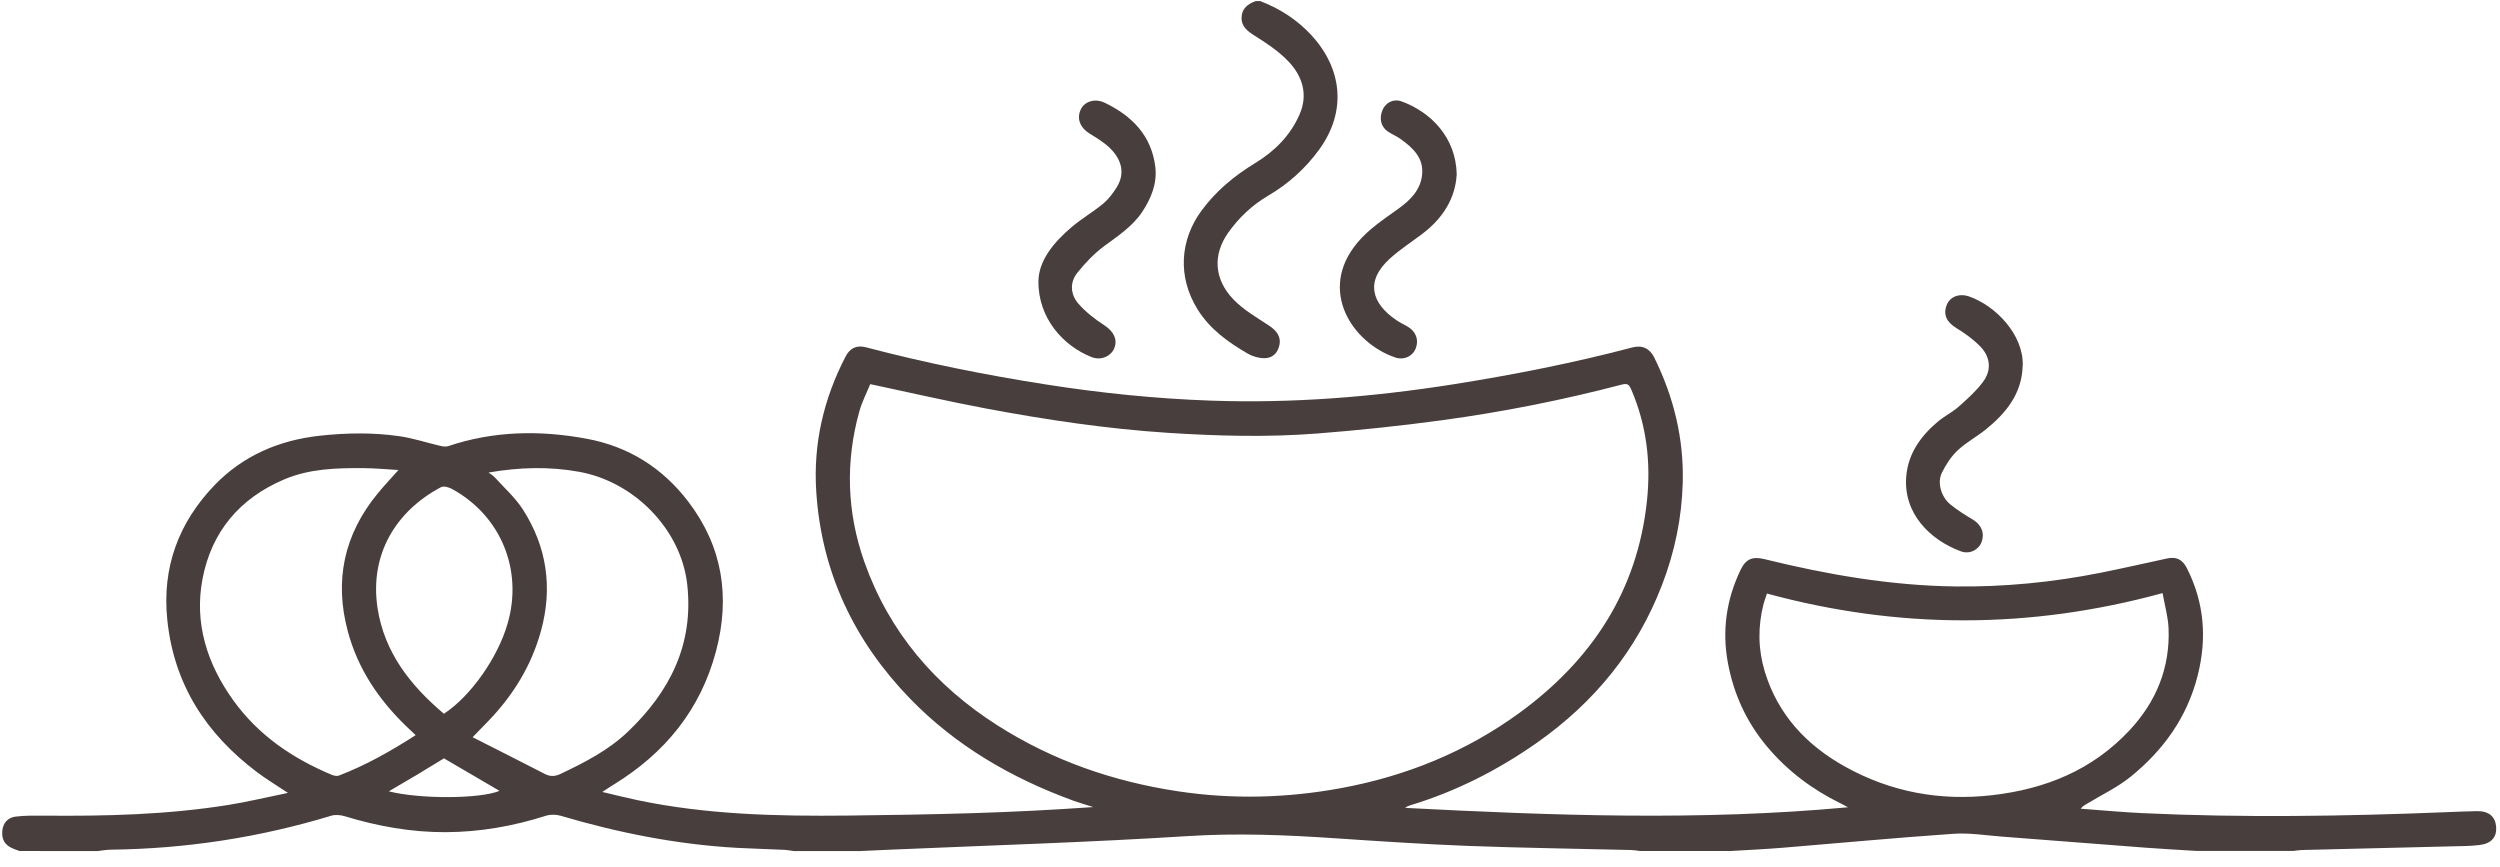 <?xml version="1.0" encoding="UTF-8"?><svg id="popisky" xmlns="http://www.w3.org/2000/svg" viewBox="0 0 367.26 127.41"><defs><style>.cls-1{fill:#493e3e;stroke-width:0px;}</style></defs><g id="obr_logo"><path class="cls-1" d="m2.78,124.98c-1.2-.4-2.34-.83-2.45-2.37-.1-1.4.61-2.49,2-2.65,1.34-.16,2.71-.15,4.06-.14,9.08.09,18.15-.13,27.15-1.57,2.83-.45,5.62-1.13,8.76-1.77-1.71-1.14-3.19-2.03-4.56-3.06-7.49-5.65-12.21-12.91-13.17-22.42-.78-7.67,1.68-14.22,6.9-19.68,4.17-4.35,9.48-6.65,15.5-7.31,3.91-.43,7.83-.49,11.71.07,2,.29,3.95.94,5.92,1.4.4.09.87.19,1.24.06,6.68-2.25,13.49-2.36,20.34-1.09,6.15,1.14,11.14,4.27,14.93,9.24,5.06,6.63,6.18,14.03,4.07,21.99-2.28,8.59-7.49,14.94-14.98,19.55-.24.15-.48.29-.71.45-.27.17-.53.35-1.01.66,1.82.43,3.45.84,5.1,1.19,10.2,2.15,20.54,2.39,30.91,2.28,6.08-.06,12.15-.17,18.23-.35,5.95-.18,11.89-.48,17.88-.9-1-.32-2.02-.61-3.01-.97-9.01-3.3-17.16-8.02-23.88-14.94-8.22-8.47-13.03-18.57-13.8-30.43-.46-7.01,1.08-13.64,4.32-19.87.63-1.22,1.64-1.69,2.99-1.33,8.7,2.29,17.5,4.06,26.39,5.45,8.02,1.26,16.08,2.09,24.21,2.38,11.99.43,23.88-.53,35.71-2.4,8.84-1.4,17.61-3.13,26.27-5.41,1.49-.39,2.58.17,3.23,1.51,2.86,5.8,4.35,11.93,4.17,18.39-.14,5.14-1.18,10.15-3.03,14.96-3.7,9.65-9.96,17.29-18.4,23.22-5.73,4.02-11.89,7.15-18.6,9.18-.26.08-.51.18-.75.38,21.66,1.12,43.32,1.93,65.06-.09-.36-.19-.71-.38-1.07-.56-4.17-2.05-7.81-4.76-10.82-8.35-3.03-3.61-4.9-7.7-5.76-12.32-.88-4.76-.21-9.29,1.86-13.63.78-1.63,1.76-2.02,3.52-1.59,9.22,2.27,18.54,3.89,28.05,4.01,7.18.09,14.29-.61,21.33-2.01,3.25-.65,6.48-1.39,9.72-2.09,1.37-.3,2.27.08,2.95,1.41,2.56,5.06,2.98,10.29,1.58,15.81-1.56,6.13-5.03,10.92-9.81,14.81-1.93,1.57-4.25,2.66-6.39,3.96-.33.2-.67.36-.98.76,3.01.22,6.02.51,9.03.65,14.83.7,29.66.46,44.49-.13,1.56-.06,3.12-.13,4.68-.16,1.73-.03,2.7.77,2.83,2.27.13,1.5-.66,2.48-2.38,2.7-1.35.17-2.71.17-4.07.2-7.36.19-14.71.36-22.06.54-.43.01-.86.09-1.29.14h-14.16c-2.5-.16-5.01-.29-7.51-.48-7.05-.53-14.1-1.1-21.14-1.63-2.38-.18-4.79-.58-7.15-.41-8.33.57-16.64,1.36-24.96,2.04-2.54.21-5.09.33-7.63.48h-13.44c-.43-.05-.86-.13-1.3-.14-7.95-.2-15.91-.3-23.86-.6-6.51-.25-13.02-.68-19.52-1.12-7.26-.49-14.49-.79-21.79-.32-14.52.92-29.07,1.36-43.61,1.99-1.47.06-2.94.13-4.41.2h-9.84c-.47-.06-.94-.16-1.41-.18-2.31-.11-4.63-.16-6.94-.29-8.81-.5-17.4-2.21-25.85-4.71-.67-.2-1.51-.21-2.18,0-4.79,1.53-9.72,2.39-14.72,2.41-5.05.02-10.01-.87-14.85-2.35-.61-.18-1.36-.25-1.95-.07-10.54,3.2-21.31,4.85-32.32,4.99-.67,0-1.34.13-2.01.2H2.78ZM127.85,56.42c-.53,1.29-1.22,2.61-1.61,4.02-2.07,7.42-1.82,14.82.72,22.05,3.64,10.34,10.42,18.25,19.6,24.09,8.1,5.15,16.95,8.22,26.46,9.66,8.06,1.22,16.04,1,23.98-.46,9.53-1.76,18.38-5.33,26.26-11.09,10.6-7.76,17.3-17.9,18.69-31.17.59-5.61-.06-11.08-2.32-16.31-.27-.62-.49-.94-1.31-.73-8.74,2.29-17.59,4.05-26.53,5.26-6.09.83-12.22,1.47-18.35,1.95-7.26.56-14.53.37-21.81-.1-9.07-.59-18.03-1.93-26.95-3.61-5.57-1.05-11.09-2.33-16.84-3.55Zm131.72,30.77c-.2.62-.37,1.06-.49,1.51-.86,3.33-.82,6.67.17,9.94,1.92,6.35,6.15,10.85,11.83,14,6.72,3.73,13.97,5.06,21.62,4.17,7.78-.9,14.67-3.68,20.12-9.51,3.95-4.22,5.99-9.21,5.75-15.01-.07-1.66-.55-3.31-.88-5.16-19.54,5.34-38.81,5.31-58.13.06Zm-187.82-17.78c.31.23.67.42.93.71,1.41,1.56,3.03,3,4.15,4.75,3.51,5.49,4.38,11.46,2.65,17.78-1.4,5.12-4.09,9.49-7.76,13.29-.7.72-1.4,1.45-2.29,2.36,3.61,1.83,7.13,3.6,10.64,5.41.78.4,1.48.35,2.25-.01,3.55-1.68,7.03-3.46,9.91-6.2,6.19-5.9,9.72-12.88,8.72-21.69-.92-8.05-7.76-15.03-15.86-16.5-4.35-.79-8.75-.69-13.34.11Zm-13.2-.36c-1.62-.09-3.4-.27-5.18-.28-3.96-.02-7.9.07-11.65,1.67-6.53,2.78-10.63,7.68-11.96,14.55-1.26,6.53.66,12.52,4.49,17.86,3.69,5.15,8.74,8.58,14.53,10.99.3.12.72.2,1,.1,3.96-1.52,7.62-3.59,11.28-5.94-.54-.52-1.01-.95-1.46-1.39-4-3.88-7.02-8.37-8.49-13.81-2.03-7.52-.57-14.29,4.37-20.3.98-1.19,2.03-2.3,3.06-3.46Zm6.67,35.8c3.92-2.57,7.88-8.19,9.34-13.21,2.31-7.9-.98-15.9-8.18-19.82-.46-.25-1.21-.46-1.6-.25-6.57,3.48-10.51,9.82-9.32,17.73.99,6.54,4.85,11.42,9.76,15.56Zm.01,6.55c-1.3.79-2.63,1.61-3.96,2.41-1.34.8-2.68,1.58-4.15,2.44,4.57,1.17,13.48,1.11,16.26-.07-2.69-1.58-5.37-3.15-8.15-4.77Z"/><path class="cls-1" d="m185.18.18c2.87,1.1,5.41,2.75,7.48,5,4.51,4.91,5.23,11.17,1.12,16.81-2.03,2.79-4.54,5.03-7.5,6.77-2.35,1.38-4.3,3.23-5.85,5.42-2.26,3.2-2.13,6.8.78,9.82,1.49,1.55,3.45,2.66,5.27,3.87,1.12.75,1.69,1.62,1.49,2.73-.23,1.22-.99,2-2.18,2.02-.83.01-1.76-.25-2.49-.67-2.87-1.67-5.55-3.57-7.37-6.5-2.96-4.75-2.6-10.16.55-14.47,2.12-2.9,4.84-5.16,7.92-7.03,2.85-1.73,5.17-4.05,6.52-7.16,1.26-2.9.42-5.58-1.61-7.73-1.4-1.48-3.17-2.67-4.91-3.76-1.1-.69-2.03-1.35-2.01-2.7.01-1.33.92-2.04,2.09-2.44h.72Z"/><path class="cls-1" d="m213.99,25.66c-.19,3.45-2.02,6.41-5.04,8.69-1.59,1.2-3.28,2.29-4.75,3.62-3.7,3.34-2.71,6.57.91,9.05.53.36,1.11.63,1.66.95,1.25.72,1.71,1.98,1.19,3.26-.45,1.1-1.7,1.72-2.98,1.29-6.36-2.16-11.41-9.89-5.58-16.86,1.73-2.07,3.93-3.48,6.06-5.02,1.73-1.25,3.21-2.71,3.45-4.95.27-2.5-1.35-3.96-3.14-5.26-.58-.42-1.26-.69-1.86-1.09-1.05-.69-1.34-1.93-.81-3.19.45-1.06,1.6-1.69,2.78-1.26,4.25,1.54,8.02,5.24,8.12,10.77Z"/><path class="cls-1" d="m152.55,41.28c.05-2.97,2.19-5.65,4.91-7.95,1.46-1.23,3.14-2.2,4.61-3.42.78-.65,1.42-1.51,1.97-2.38,1.36-2.18.61-4.19-.95-5.74-.86-.85-1.95-1.5-3-2.15-1.45-.89-1.98-2.28-1.28-3.64.57-1.12,2.07-1.58,3.47-.91,4.01,1.92,6.88,4.83,7.44,9.42.3,2.42-.61,4.64-1.94,6.64-1.45,2.17-3.62,3.55-5.67,5.08-1.44,1.08-2.72,2.44-3.85,3.85-1.15,1.45-1,3.2.17,4.54,1.08,1.23,2.43,2.28,3.81,3.17,1.32.86,1.99,2.06,1.45,3.37-.48,1.18-1.96,1.84-3.32,1.3-4.15-1.63-7.88-5.69-7.82-11.19Z"/><path class="cls-1" d="m297.14,53.69c-.1,4.11-2.41,6.97-5.42,9.4-1.33,1.07-2.89,1.9-4.12,3.06-.96.9-1.73,2.09-2.32,3.28-.73,1.44-.13,3.55,1.22,4.66,1.04.85,2.2,1.57,3.35,2.26,1.22.74,1.74,1.96,1.26,3.26-.44,1.17-1.75,1.86-3.06,1.38-4.49-1.66-8.5-5.55-8.01-11.06.29-3.32,2.13-5.87,4.61-7.97.97-.82,2.15-1.39,3.1-2.23,1.27-1.13,2.57-2.29,3.57-3.64,1.28-1.72,1.09-3.67-.43-5.21-1.01-1.03-2.22-1.91-3.47-2.67-1.41-.86-1.99-1.94-1.46-3.36.46-1.24,1.82-1.81,3.3-1.3,3.92,1.36,8.02,5.62,7.89,10.15Z"/></g></svg>